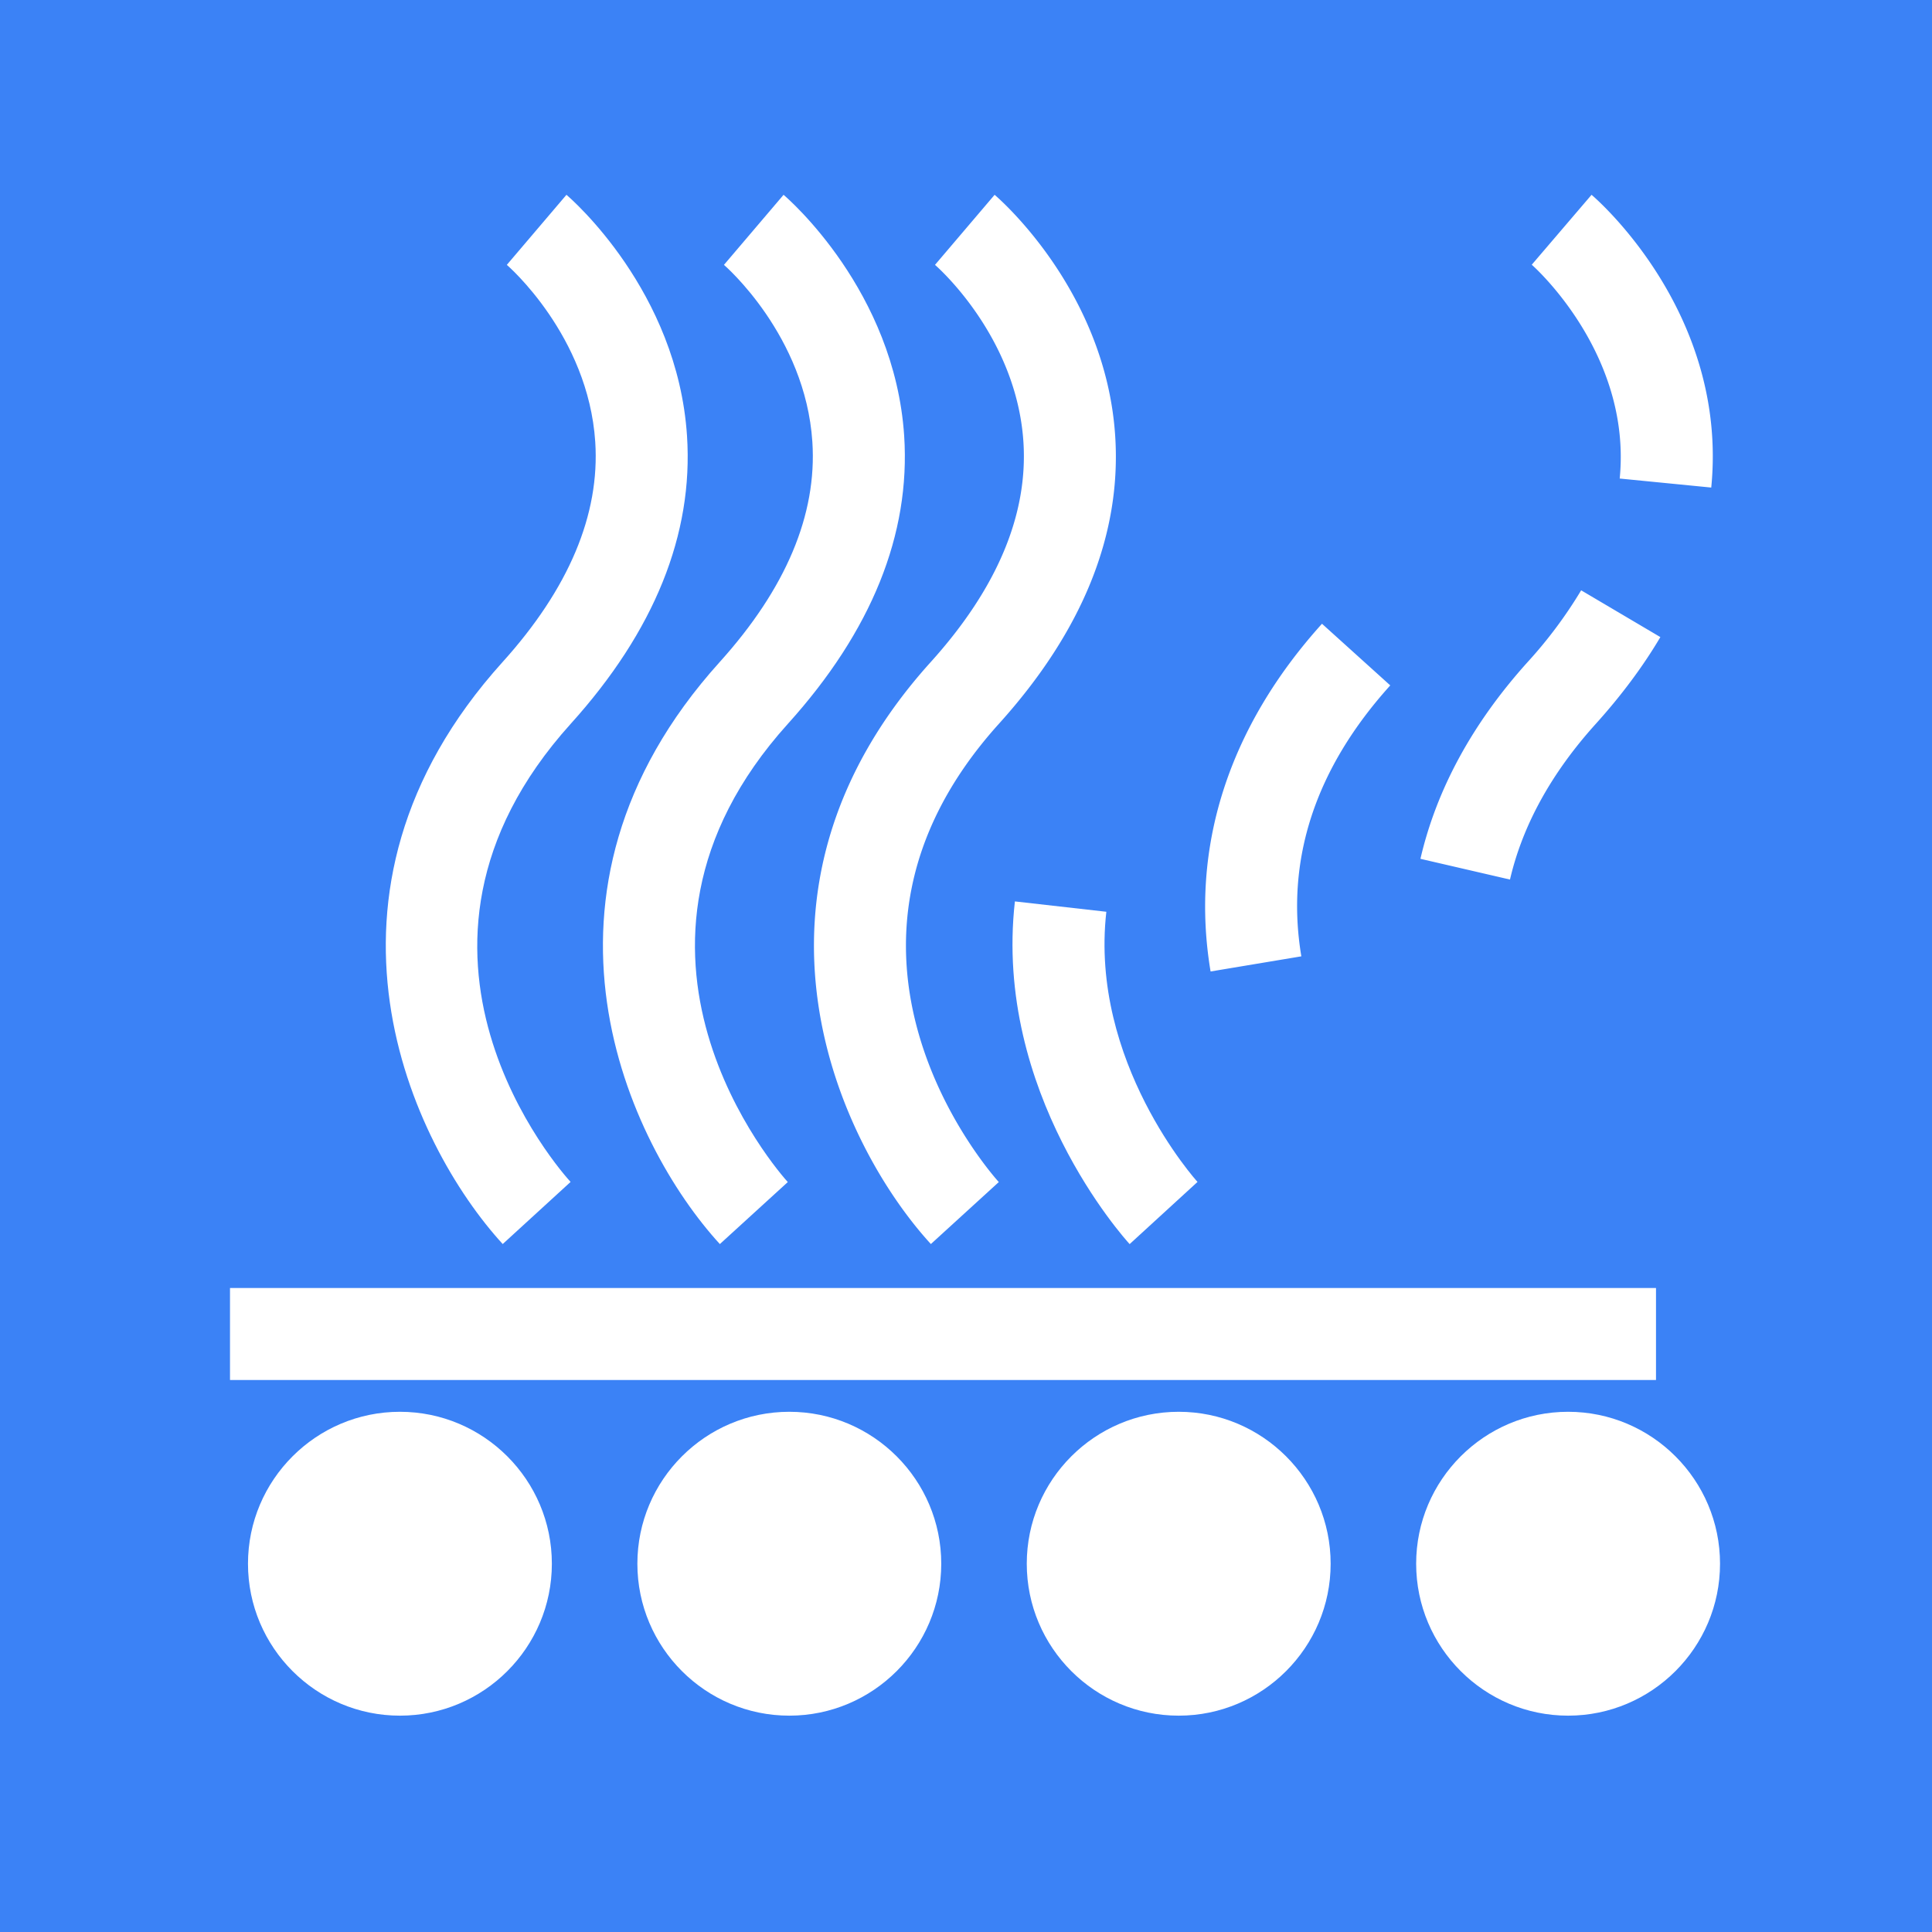 <svg xmlns="http://www.w3.org/2000/svg" xml:space="preserve" height="42" width="42" y="84">
    <path fill="#3B82F6" d="M0 0h42v42H0z" />
    <path
        d="M8.694 37.297c-1.821 0-3.303-1.482-3.303-3.303s1.482-3.303 3.303-3.303 3.303 1.481 3.303 3.303-1.481 3.303-3.303 3.303z"
        fill="#fff" />
    <g fill="#fff">
        <path
            d="M17.159 30.691c-1.821 0-3.303 1.481-3.303 3.303s1.482 3.303 3.303 3.303 3.303-1.482 3.303-3.303-1.482-3.303-3.303-3.303zM25.624 30.691c-1.821 0-3.303 1.481-3.303 3.303s1.482 3.303 3.303 3.303 3.303-1.482 3.303-3.303-1.482-3.303-3.303-3.303zM34.089 30.691c-1.821 0-3.303 1.481-3.303 3.303s1.482 3.303 3.303 3.303 3.303-1.482 3.303-3.303-1.482-3.303-3.303-3.303z" />
    </g>
    <path fill="#3B82F6" d="M5 29h31" />
    <path fill="#fff" d="M5 28h31v2H5z" />
    <g fill="#fff">
        <path
            d="M10.929 27.045c-1.99-2.173-4.552-7.613-.005-12.651 1.442-1.597 2.12-3.208 2.016-4.79-.153-2.315-1.904-3.831-1.922-3.846l1.296-1.523c.099.084 2.414 2.088 2.621 5.239.141 2.14-.709 4.246-2.527 6.26-4.478 4.962-.189 9.76-.004 9.96l-1.475 1.35z" />
        <path
            d="M15.649 27.045c-1.99-2.173-4.551-7.613-.005-12.651 1.442-1.598 2.12-3.208 2.016-4.789-.152-2.316-1.904-3.832-1.922-3.847l1.296-1.523c.099.084 2.414 2.088 2.622 5.24.14 2.139-.71 4.245-2.527 6.259-4.453 4.934-.187 9.76-.003 9.963l-1.477 1.348z" />
        <path
            d="M20.237 27.045c-1.99-2.173-4.552-7.613-.005-12.651 1.442-1.597 2.12-3.208 2.016-4.79-.153-2.315-1.904-3.831-1.922-3.846l1.296-1.523c.099.084 2.414 2.088 2.621 5.239.141 2.14-.709 4.246-2.527 6.26-4.453 4.934-.186 9.76-.003 9.963l-1.477 1.348zM32.827 19.121l-1.948-.451c.35-1.512 1.134-2.95 2.33-4.277a9.776 9.776 0 0 0 1.164-1.56l1.722 1.017c-.376.636-.848 1.27-1.402 1.884-.966 1.069-1.594 2.209-1.867 3.386zM37.201 10.599l-1.99-.196c.268-2.726-1.89-4.63-1.912-4.648l1.3-1.52c.122.103 2.975 2.58 2.602 6.364zM26.317 21.119c-.45-2.691.388-5.305 2.422-7.559l1.484 1.34c-1.633 1.81-2.283 3.792-1.933 5.89l-1.972.329z" />
        <path
            d="M24.557 27.045c-.121-.132-2.964-3.292-2.494-7.449l1.988.225c-.37 3.263 1.958 5.848 1.982 5.873l-1.475 1.351z" />
    </g>
</svg>